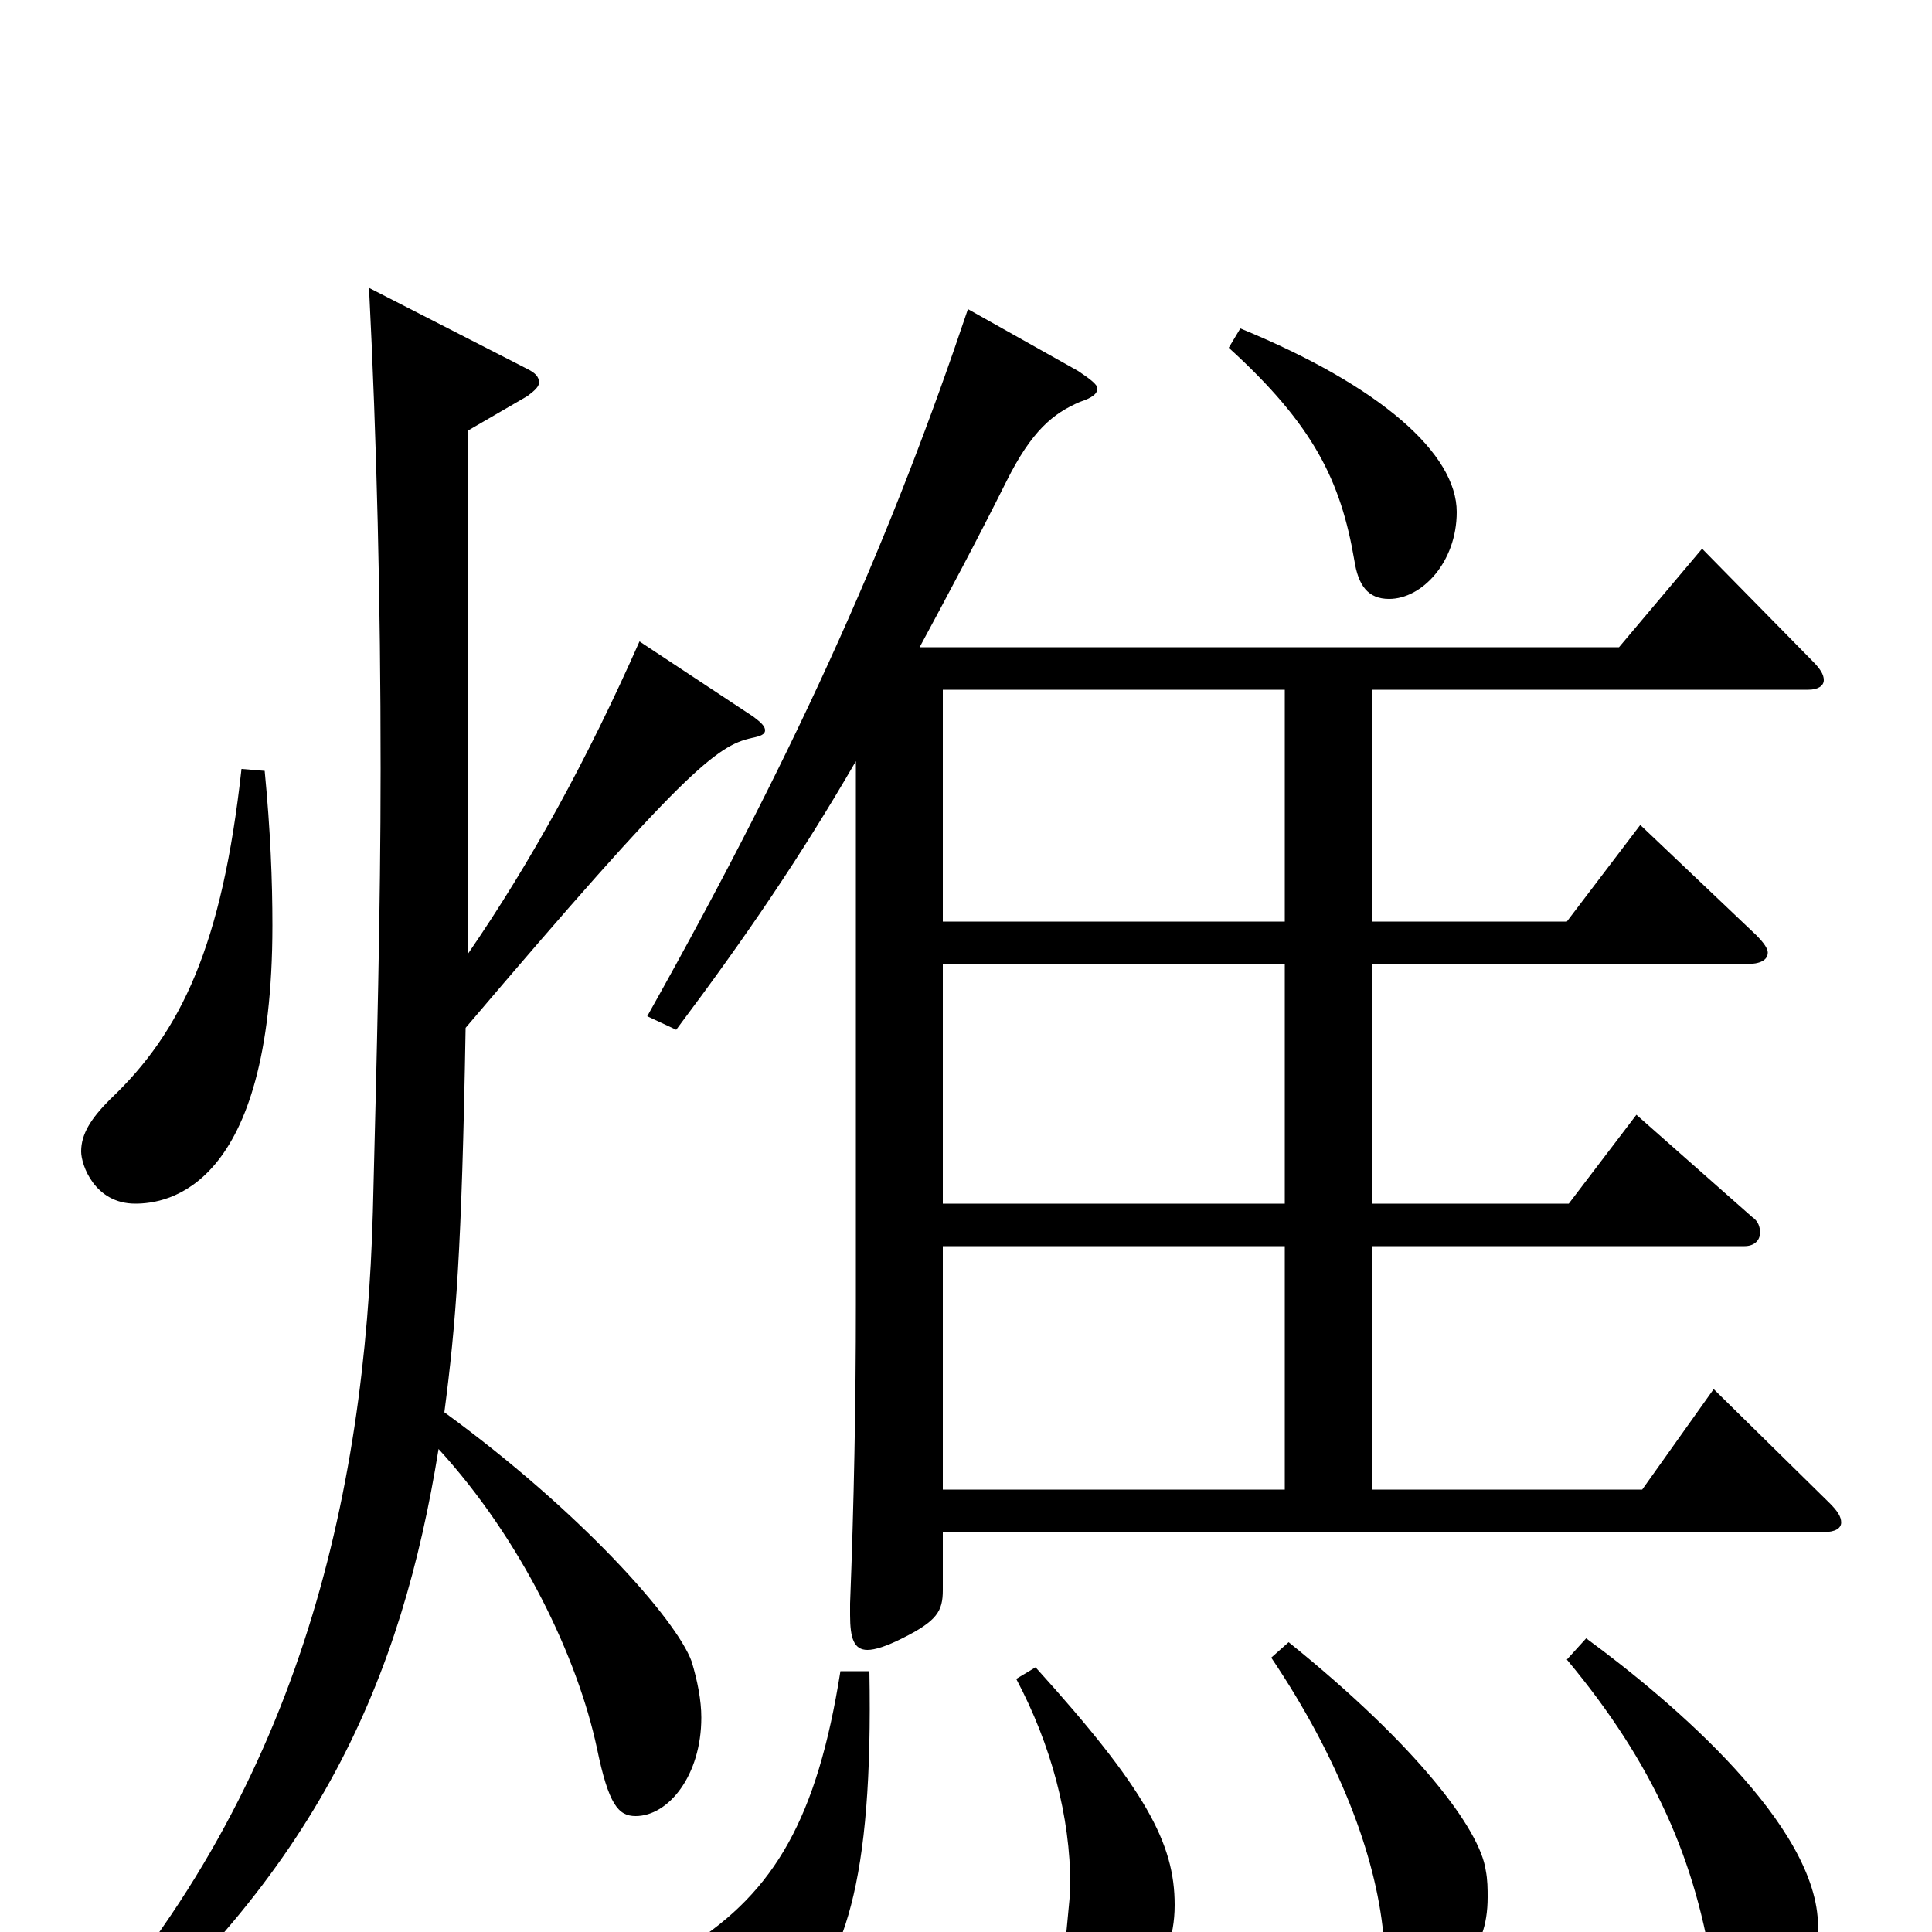 <svg xmlns="http://www.w3.org/2000/svg" viewBox="0 -1000 1000 1000">
	<path fill="#000000" d="M944 -207C950 -207 953 -209 953 -212C953 -215 951 -218 947 -222L887 -281L850 -229H710V-355H903C908 -355 911 -358 911 -362C911 -365 910 -368 907 -370L847 -423L812 -377H710V-501H904C911 -501 915 -503 915 -507C915 -509 913 -512 909 -516L849 -573L811 -523H710V-643H936C941 -643 944 -645 944 -648C944 -651 942 -654 938 -658L881 -716L838 -665H476C490 -691 505 -719 521 -751C534 -777 545 -786 559 -792C565 -794 568 -796 568 -799C568 -801 564 -804 558 -808L501 -840C463 -727 417 -620 335 -474L350 -467C386 -515 414 -556 443 -606V-325C443 -273 442 -222 440 -170V-164C440 -152 442 -146 449 -146C453 -146 459 -148 467 -152C485 -161 488 -166 488 -177V-207ZM665 -501V-377H488V-501ZM665 -643V-523H488V-643ZM665 -355V-229H488V-355ZM435 -135C423 -59 401 -21 357 7C338 19 332 27 332 36C332 49 344 63 365 63C378 63 392 58 407 45C437 18 452 -25 450 -135ZM811 -141C856 -87 878 -37 887 24C889 39 895 44 911 44C925 44 941 26 941 -3C941 -55 866 -119 821 -152ZM526 -131C544 -97 554 -60 554 -24C554 -18 551 7 551 12C551 28 558 35 570 35C585 35 608 21 608 -14C608 -46 593 -74 536 -137ZM658 -142C693 -90 712 -40 716 1C717 17 723 23 734 23C753 23 770 12 770 -18C770 -22 770 -27 769 -32C766 -53 734 -96 667 -150ZM636 -820C680 -780 694 -751 701 -710C703 -697 708 -690 719 -690C736 -690 754 -709 754 -735C754 -765 715 -800 642 -830ZM125 -602C115 -511 94 -466 57 -431C47 -421 42 -413 42 -404C42 -397 49 -377 70 -377C86 -377 141 -384 141 -521C141 -544 140 -570 137 -601ZM242 -777L273 -795C277 -798 279 -800 279 -802C279 -805 277 -807 273 -809L191 -851C195 -772 197 -689 197 -602C197 -529 195 -453 193 -373C189 -226 155 -70 33 61L43 71C165 -30 208 -132 227 -250C270 -203 299 -142 309 -95C315 -66 320 -60 329 -60C346 -60 363 -81 363 -111C363 -120 361 -130 358 -140C350 -162 300 -218 230 -269C236 -315 239 -352 241 -468C354 -601 371 -614 389 -618C394 -619 396 -620 396 -622C396 -624 394 -626 390 -629L331 -668C304 -607 275 -554 242 -506Z"/>
</svg>
